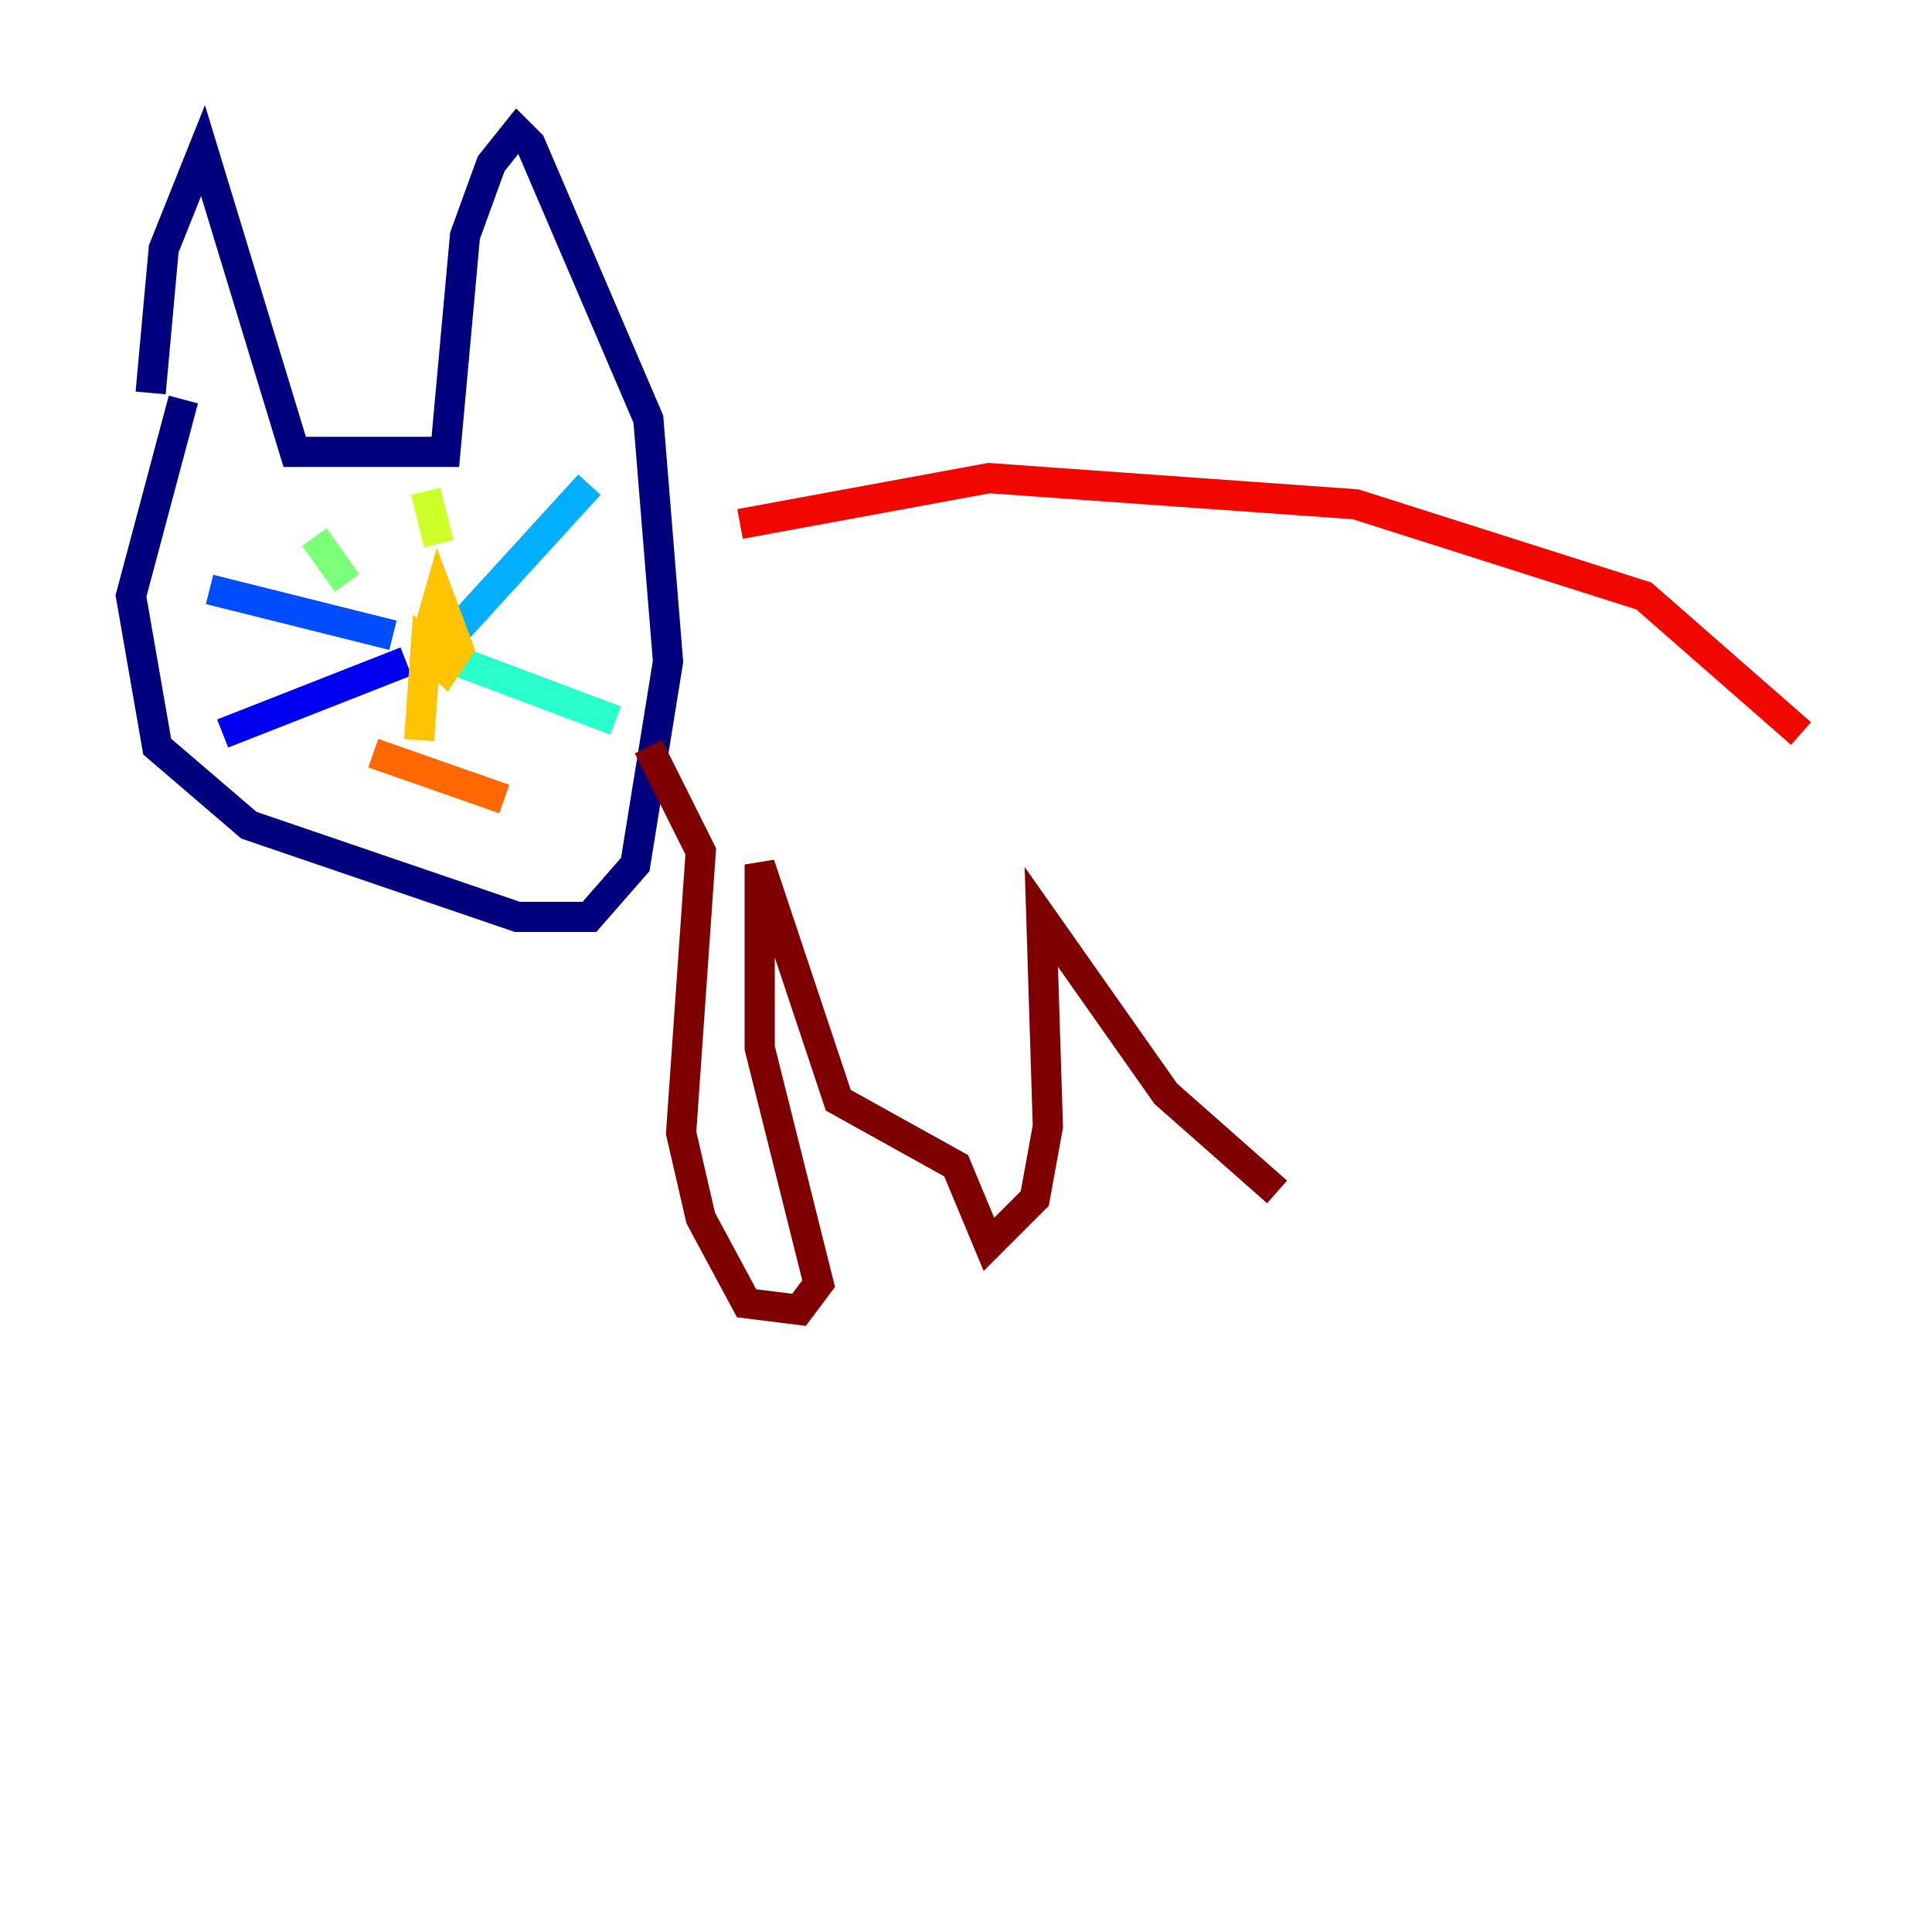 <?xml version="1.0" encoding="utf-8" ?>
<svg baseProfile="tiny" height="128" version="1.2" viewBox="0,0,128,128" width="128" xmlns="http://www.w3.org/2000/svg" xmlns:ev="http://www.w3.org/2001/xml-events" xmlns:xlink="http://www.w3.org/1999/xlink"><defs /><polyline fill="none" points="9.98,26.034 10.848,16.488 13.451,9.98 19.525,29.939 29.505,29.939 30.807,15.62 32.542,10.848 34.278,8.678 35.146,9.546 42.956,27.77 44.258,43.824 42.088,57.275 39.051,60.746 34.278,60.746 16.488,54.671 10.414,49.464 8.678,39.485 12.149,26.468" stroke="#00007f" stroke-width="2" /><polyline fill="none" points="26.902,43.824 14.752,48.597" stroke="#0000f1" stroke-width="2" /><polyline fill="none" points="26.034,42.088 13.885,39.051" stroke="#004cff" stroke-width="2" /><polyline fill="none" points="29.939,42.088 39.051,32.108" stroke="#00b0ff" stroke-width="2" /><polyline fill="none" points="30.373,43.824 40.786,47.729" stroke="#29ffcd" stroke-width="2" /><polyline fill="none" points="20.827,35.58 22.997,38.617" stroke="#7cff79" stroke-width="2" /><polyline fill="none" points="28.203,32.542 29.071,36.014" stroke="#cdff29" stroke-width="2" /><polyline fill="none" points="27.77,49.031 28.203,42.956 29.505,44.258 30.373,42.956 29.071,39.485 28.203,42.522" stroke="#ffc400" stroke-width="2" /><polyline fill="none" points="24.732,49.898 33.41,52.936" stroke="#ff6700" stroke-width="2" /><polyline fill="none" points="49.031,34.712 65.519,31.675 89.817,33.41 108.909,39.485 119.322,48.597" stroke="#f10700" stroke-width="2" /><polyline fill="none" points="42.956,49.464 46.427,56.407 45.125,75.064 46.427,80.705 49.464,86.346 52.936,86.78 54.237,85.044 50.332,69.424 50.332,57.275 55.539,72.895 63.349,77.234 65.519,82.441 68.556,79.403 69.424,74.63 68.99,60.746 77.234,72.461 84.61,78.969" stroke="#7f0000" stroke-width="2" /></svg>